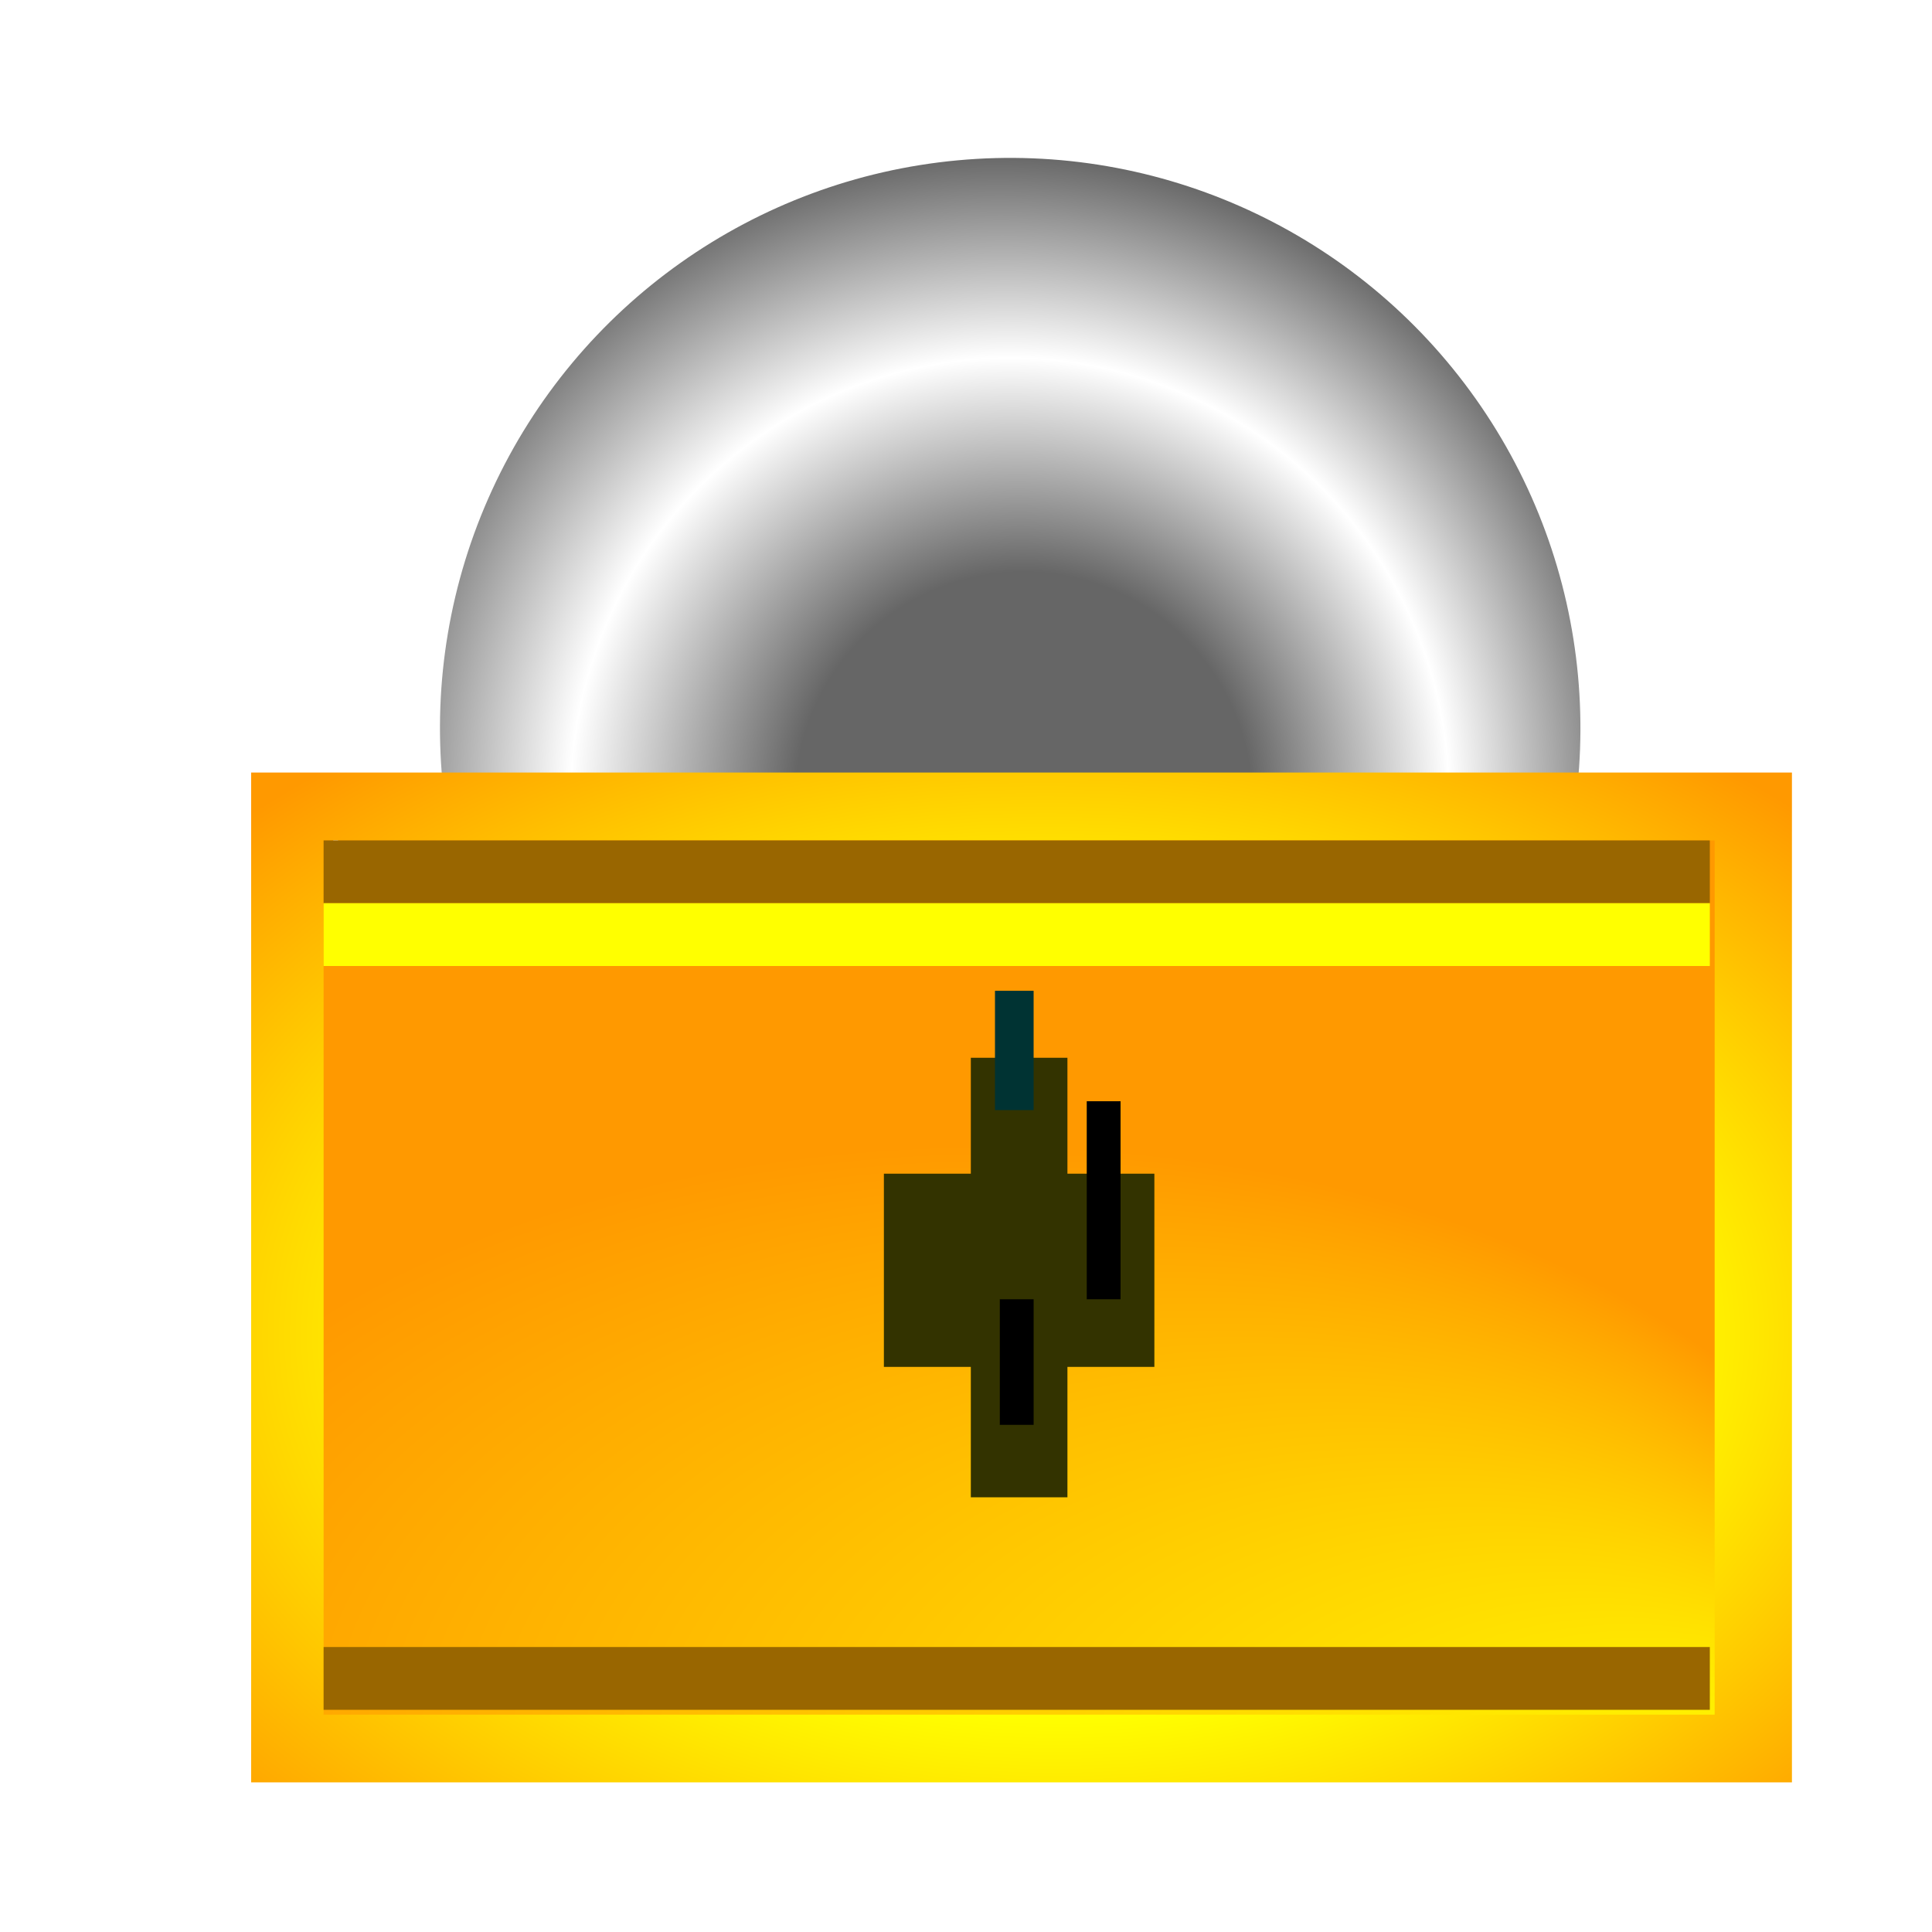 <?xml version="1.0" encoding="UTF-8" standalone="no"?>
<svg
   xmlns:dc="http://purl.org/dc/elements/1.1/"
   xmlns:cc="http://web.resource.org/cc/"
   xmlns:rdf="http://www.w3.org/1999/02/22-rdf-syntax-ns#"
   xmlns:svg="http://www.w3.org/2000/svg"
   xmlns="http://www.w3.org/2000/svg"
   xmlns:xlink="http://www.w3.org/1999/xlink"
   xmlns:sodipodi="http://inkscape.sourceforge.net/DTD/sodipodi-0.dtd"
   xmlns:inkscape="http://www.inkscape.org/namespaces/inkscape"
   contentScriptType="text/ecmascript"
   width="400"
   zoomAndPan="magnify"
   contentStyleType="text/css"
   viewBox="0 0 400.0 400.0"
   height="400"
   preserveAspectRatio="xMidYMid meet"
   version="1.0"
   id="svg6093"
   sodipodi:version="0.32"
   inkscape:version="0.43"
   sodipodi:docname="icon-pref-lock.svg"
   sodipodi:docbase="C:\cygwin\home\Marcio\mozilla\batik\batik-1.6\skin-build\src\preferences">
  <sodipodi:namedview
     inkscape:window-height="540"
     inkscape:window-width="756"
     inkscape:pageshadow="2"
     inkscape:pageopacity="0.0"
     borderopacity="1.0"
     bordercolor="#666666"
     pagecolor="#ffffff"
     id="base"
     inkscape:zoom="0.935"
     inkscape:cx="200"
     inkscape:cy="200"
     inkscape:window-x="110"
     inkscape:window-y="110"
     inkscape:current-layer="g6151" />
  <defs
     id="defs6095">
    <filter
       x="0"
       y="0"
       width="450"
       filterUnits="userSpaceOnUse"
       xlink:type="simple"
       xlink:actuate="onLoad"
       height="400"
       id="MyFilter"
       xlink:show="other">
      <feGaussianBlur
         stdDeviation="14"
         result="blur"
         in="SourceAlpha"
         id="feGaussianBlur6098" />
      <feOffset
         dx="14"
         dy="14"
         result="offsetBlur"
         in="blur"
         id="feOffset6100" />
      <feSpecularLighting
         specularExponent="20"
         specularConstant=".2"
         result="specOut"
         in="blur"
         surfaceScale="5"
         lighting-color="#bbbbbb"
         id="feSpecularLighting6102">
        <fePointLight
           x="-5000"
           y="-10000"
           z="20000"
           id="fePointLight6104" />
      </feSpecularLighting>
      <feComposite
         in2="SourceAlpha"
         operator="in"
         result="specOut"
         in="specOut"
         id="feComposite6106" />
      <feComposite
         result="litPaint"
         in="SourceGraphic"
         k1="0"
         k2="1"
         k3="1"
         k4="0"
         in2="specOut"
         operator="arithmetic"
         id="feComposite6108" />
      <feMerge
         id="feMerge6110">
        <feMergeNode
           in="offsetBlur"
           id="feMergeNode6112" />
        <feMergeNode
           in="litPaint"
           id="feMergeNode6114" />
      </feMerge>
    </filter>
    <radialGradient
       gradientTransform=""
       id="radial1"
       gradientUnits="objectBoundingBox"
       spreadMethod="pad"
       xlink:show="other"
       xlink:type="simple"
       r="111%"
       cx="7%"
       fx="111%"
       fy="111%"
       cy="97%"
       xlink:actuate="onLoad">
      <stop
         offset="0%"
         style="stop-color:#ffff00;stop-opacity:1;"
         id="stop6117" />
      <stop
         offset="61%"
         style="stop-color:#ff9900;stop-opacity:1;"
         id="stop6119" />
    </radialGradient>
    <radialGradient
       gradientTransform=""
       id="radial0"
       gradientUnits="objectBoundingBox"
       spreadMethod="reflect"
       xlink:show="other"
       xlink:type="simple"
       r="50%"
       cx="92%"
       fx="50%"
       fy="50%"
       cy="100%"
       xlink:actuate="onLoad">
      <stop
         offset="9%"
         style="stop-color:#0099ff;stop-opacity:1;"
         id="stop6122" />
      <stop
         offset="70%"
         style="stop-color:#ccffff;stop-opacity:1;"
         id="stop6124" />
    </radialGradient>
    <radialGradient
       gradientTransform=""
       id="radial1_copy0"
       gradientUnits="objectBoundingBox"
       spreadMethod="pad"
       xlink:show="other"
       xlink:type="simple"
       r="111%"
       cx="33%"
       fx="111%"
       cy="22%"
       fy="111%"
       xlink:actuate="onLoad">
      <stop
         offset="9%"
         style="stop-color:#66ffff;stop-opacity:1;"
         id="stop6127" />
      <stop
         offset="61%"
         style="stop-color:#3366ff;stop-opacity:1;"
         id="stop6129" />
    </radialGradient>
    <radialGradient
       gradientTransform=""
       id="radial2"
       gradientUnits="objectBoundingBox"
       spreadMethod="pad"
       xlink:show="other"
       xlink:type="simple"
       r="50%"
       cx="50%"
       fx="50%"
       cy="50%"
       fy="50%"
       xlink:actuate="onLoad">
      <stop
         style="stop-color:#000000;stop-opacity:1.0;"
         offset="0%"
         id="stop6132" />
    </radialGradient>
    <radialGradient
       gradientTransform=""
       id="radial1_copy1"
       gradientUnits="objectBoundingBox"
       spreadMethod="pad"
       xlink:show="other"
       xlink:type="simple"
       r="77%"
       cx="50%"
       fx="55%"
       cy="56%"
       fy="55%"
       xlink:actuate="onLoad">
      <stop
         style="stop-color:#ffcc00;stop-opacity:1;"
         offset="16%"
         id="stop6135" />
      <stop
         offset="49%"
         style="stop-color:#ffff00;stop-opacity:1;"
         id="stop6137" />
      <stop
         offset="94%"
         style="stop-color:#ff9900;stop-opacity:1;"
         id="stop6139" />
    </radialGradient>
    <radialGradient
       gradientTransform=""
       id="radial3"
       gradientUnits="objectBoundingBox"
       spreadMethod="pad"
       xlink:show="other"
       xlink:type="simple"
       r="50%"
       cx="50%"
       fx="50%"
       cy="50%"
       fy="50%"
       xlink:actuate="onLoad">
      <stop
         style="stop-color:#000000;stop-opacity:1.0;"
         offset="0%"
         id="stop6142" />
    </radialGradient>
    <radialGradient
       id="radial1_copy1_copy0"
       gradientUnits="userSpaceOnUse"
       spreadMethod="pad"
       xlink:show="other"
       xlink:type="simple"
       r="181.72"
       cx="215"
       fx="226.8"
       fy="147.8"
       cy="150.16"
       xlink:actuate="onLoad">
      <stop
         style="stop-color:#666666;stop-opacity:1;"
         offset="26%"
         id="stop6145" />
      <stop
         offset="50%"
         style="stop-color:#ffffff;stop-opacity:1;"
         id="stop6147" />
      <stop
         offset="73%"
         style="stop-color:#666666;stop-opacity:1;"
         id="stop6149" />
    </radialGradient>
  </defs>
  <g
     filter="url(#MyFilter)"
     id="g6151">
    <circle
       r="118"
       style="fill:url(#radial1_copy1_copy0)"
       cx="215"
       cy="136"
       transform="matrix(0.909,0.418,-0.418,0.909,56.564,-76.742)"
       id="circle6153"
       sodipodi:cx="215"
       sodipodi:cy="136"
       sodipodi:rx="118"
       sodipodi:ry="118" />
    <rect
       x="38"
       y="141"
       transform="matrix( 1, 0, 0, 0.977, 0, 8.188)"
       width="319"
       style="fill:url(#radial1_copy1);"
       height="214"
       id="rect6155" />
    <rect
       x="53"
       y="160"
       transform="matrix( 1, 0, 0, 1, 0, 0)"
       width="288"
       style="fill:url(#radial1);"
       height="181"
       id="rect6157" />
    <rect
       x="55"
       y="160"
       transform="matrix( 1, 0, 0, 1, 0, 0)"
       width="1"
       style="fill:#ffffff;"
       height="1"
       id="rect6159" />
    <rect
       x="53"
       y="160"
       transform="matrix( 1, 0, 0, 1, 0, 0)"
       width="287"
       style="fill:#996600;"
       height="13"
       id="rect6161" />
    <rect
       x="53"
       y="160"
       transform="matrix( 1, 0, 0, 1, 0, 167)"
       width="287"
       style="fill:#996600;"
       height="13"
       id="0" />
    <rect
       x="53"
       y="160"
       transform="matrix( 1, 0, 0, 1, 0, 13)"
       width="287"
       style="fill:#ffff00;"
       height="13"
       id="1" />
    <rect
       x="187"
       y="205"
       transform="matrix( 1, 0, 0, 1, 0, 0)"
       width="20"
       style="fill:#333300;"
       height="91"
       id="rect6165" />
    <rect
       x="162"
       y="228"
       transform="matrix( 1, 0, 0, 1, 7, 1)"
       width="56"
       style="fill:#333300;"
       height="40"
       id="rect6167" />
  </g>
  <rect
     x="206"
     y="205"
     transform="matrix( 1, 0, 0, 1.074, 0, -15.037)"
     width="8"
     style="fill:#003333;"
     height="23"
     id="rect6169" />
  <rect
     x="225"
     width="7"
     y="228"
     height="41"
     style="fill:#000000;"
     id="rect6171" />
  <rect
     x="207"
     width="7"
     y="269"
     height="26"
     style="fill:#000000;"
     id="rect6173" />
</svg>

